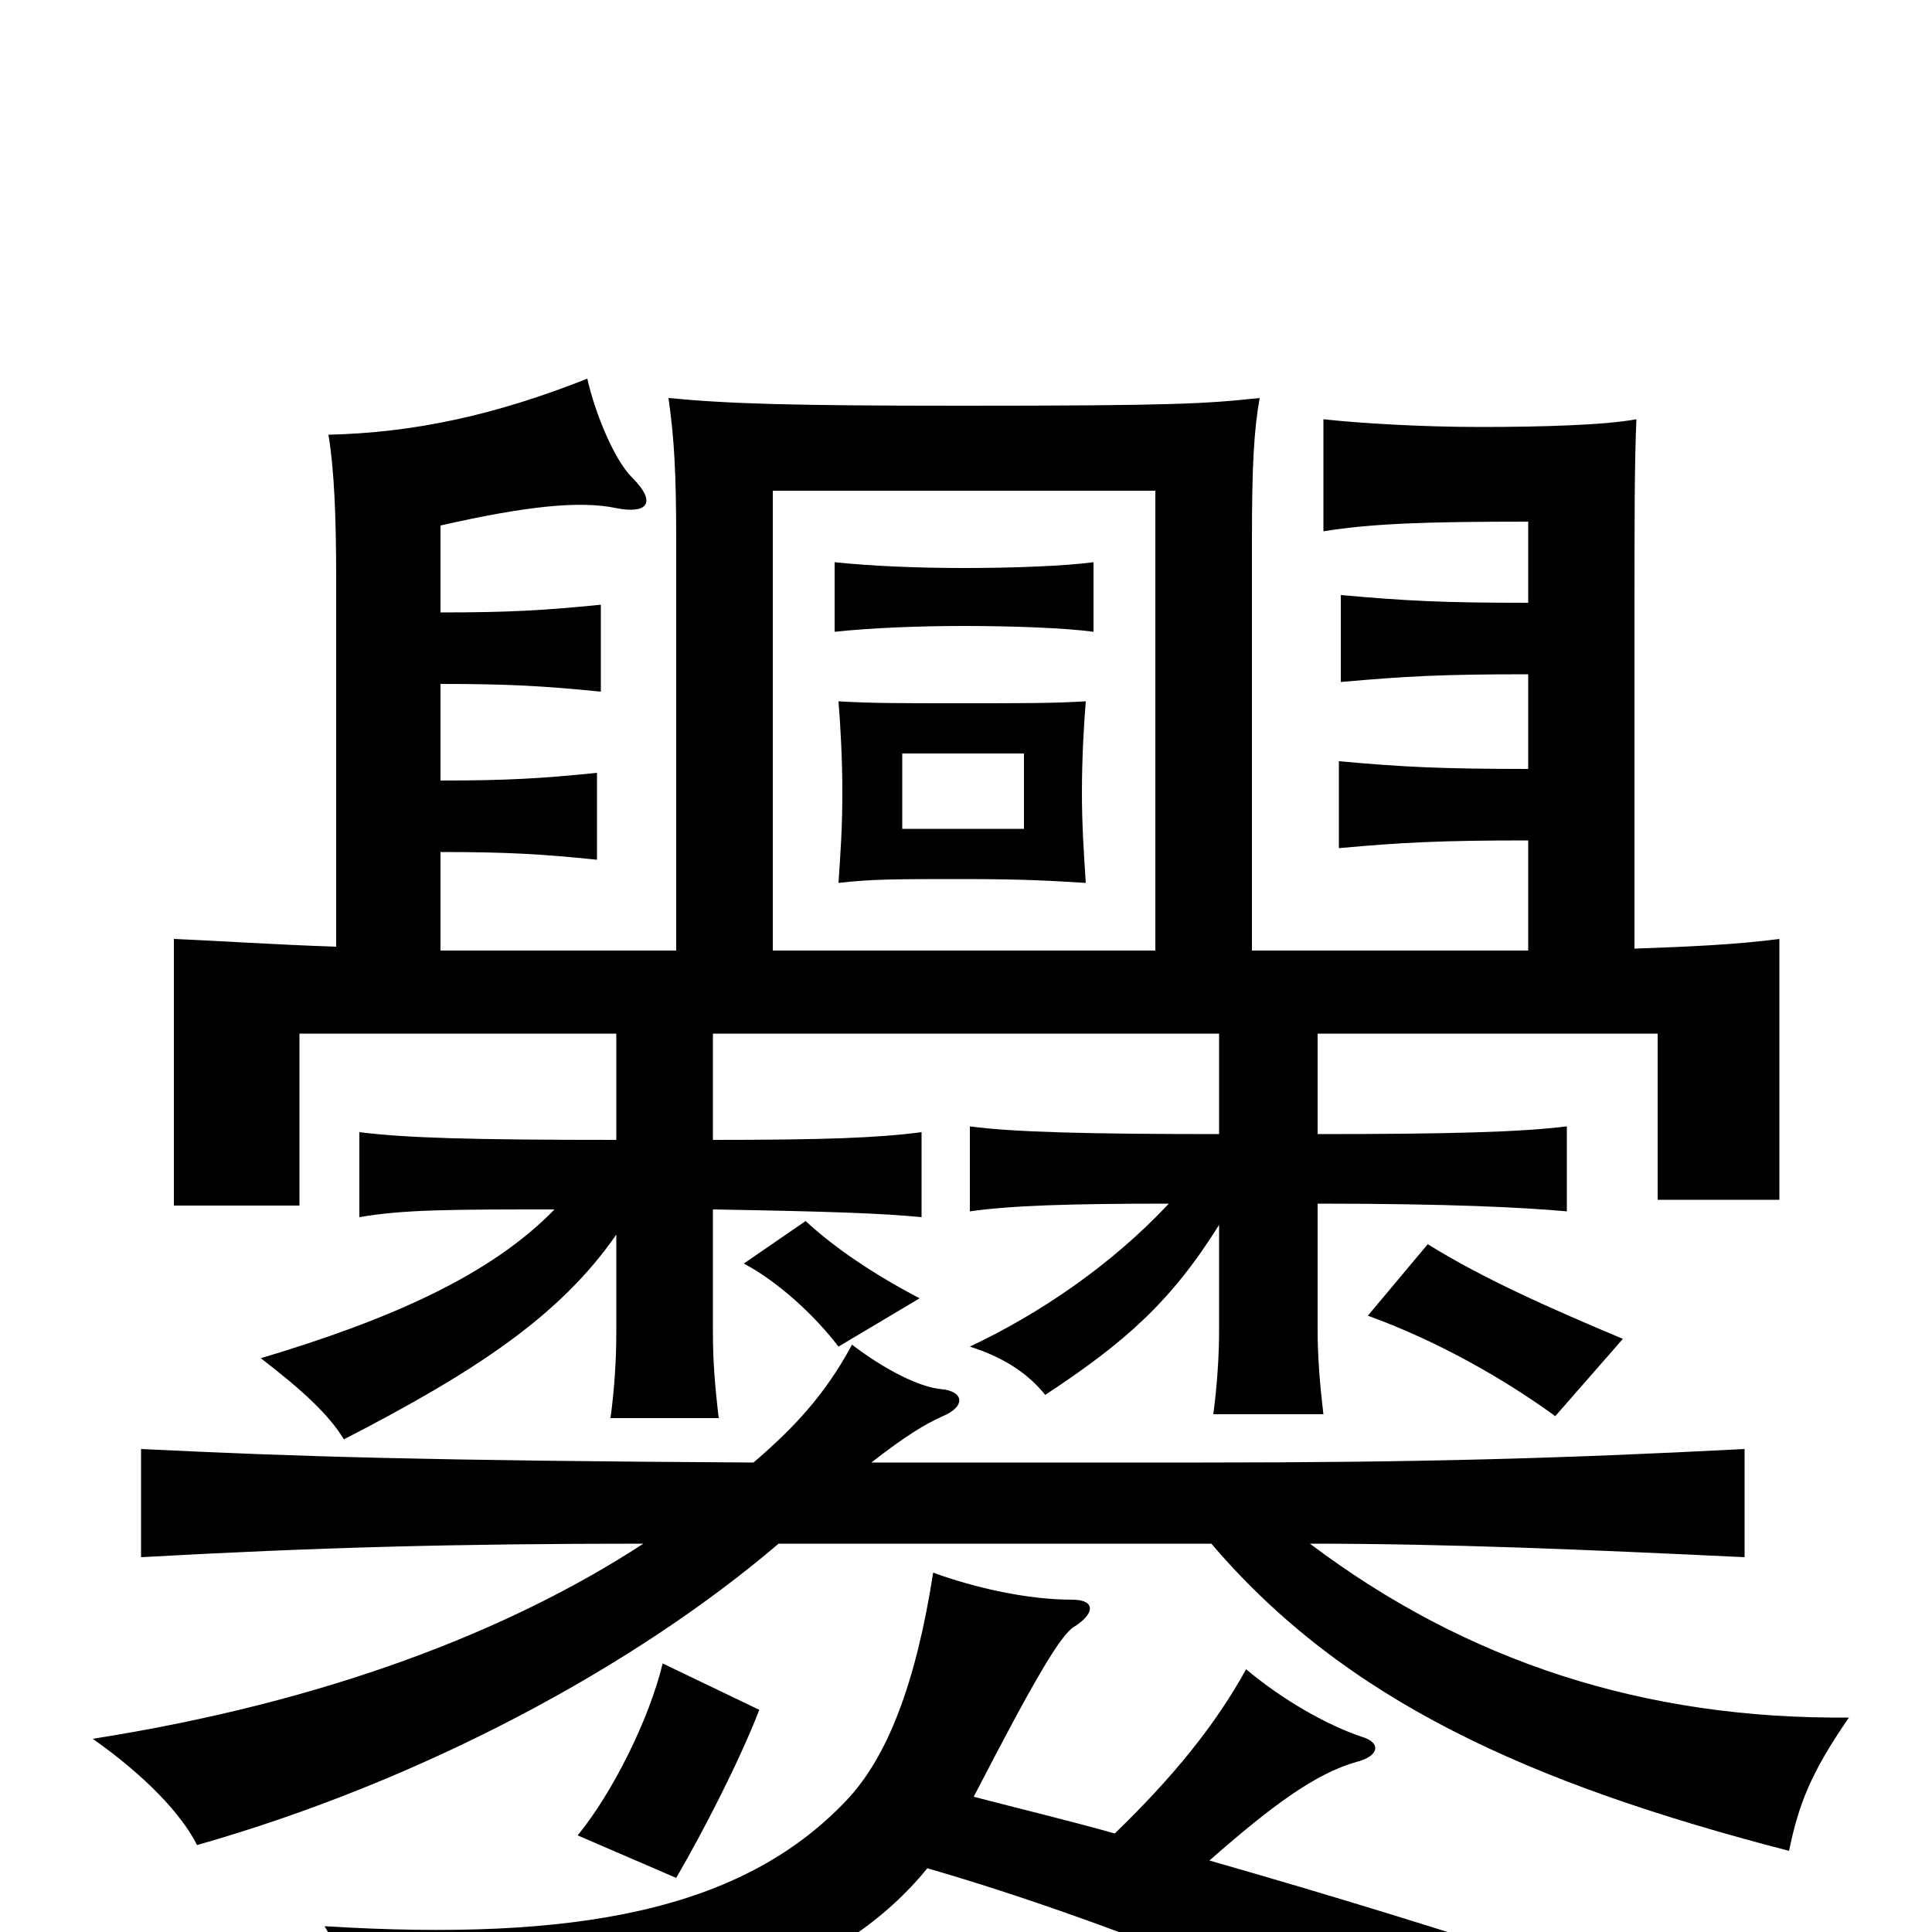 <svg xmlns="http://www.w3.org/2000/svg" viewBox="0 -1000 1000 1000">
	<path fill="#000000" d="M530 -571H467V-610H530ZM562 -543C561 -558 560 -573 560 -590C560 -607 561 -625 562 -637C545 -636 532 -636 498 -636C464 -636 451 -636 434 -637C435 -625 436 -607 436 -590C436 -571 435 -558 434 -543C451 -545 464 -545 498 -545C532 -545 545 -544 562 -543ZM566 -673V-709C551 -707 524 -706 499 -706C475 -706 451 -707 432 -709V-673C451 -675 475 -676 499 -676C524 -676 551 -675 566 -673ZM393 -115L343 -139C336 -110 317 -72 299 -50L350 -28C364 -52 383 -89 393 -115ZM840 -307C802 -323 768 -338 739 -356L708 -319C744 -306 779 -286 805 -267ZM476 -328C453 -340 432 -354 417 -368L385 -346C402 -337 421 -320 434 -303ZM577 -51C552 -58 527 -64 504 -70C535 -130 549 -154 556 -158C567 -165 567 -172 555 -172C532 -172 505 -178 483 -186C474 -128 459 -90 438 -68C384 -11 298 5 168 -3C181 19 192 45 197 67C358 51 436 21 480 -33C580 -4 691 43 767 83L808 19C754 1 689 -19 626 -37C659 -66 681 -82 702 -88C714 -91 715 -98 705 -101C687 -107 664 -120 645 -136C629 -107 607 -80 577 -51ZM627 -201C696 -120 791 -77 926 -42C931 -66 937 -82 957 -111C851 -110 759 -140 678 -201C749 -201 819 -198 903 -194V-250C807 -245 732 -243 622 -243H451C469 -257 479 -263 488 -267C500 -272 499 -280 487 -281C476 -282 458 -291 441 -304C427 -278 411 -261 390 -243C221 -244 155 -246 73 -250V-194C163 -199 234 -201 333 -201C264 -156 169 -119 48 -100C75 -81 94 -61 102 -45C218 -78 328 -137 403 -201ZM350 -508H228V-559C262 -559 280 -558 309 -555V-600C280 -597 262 -596 228 -596V-646C263 -646 281 -645 311 -642V-687C281 -684 263 -683 228 -683V-728C272 -738 300 -741 319 -737C334 -734 341 -739 327 -753C318 -762 308 -786 304 -804C256 -785 214 -776 170 -775C173 -757 174 -732 174 -701V-510C143 -511 114 -513 90 -514V-376H155V-465H319V-410C243 -410 210 -411 186 -414V-370C209 -374 234 -374 287 -374C254 -340 202 -317 135 -297C157 -280 170 -268 178 -255C246 -290 290 -319 319 -361V-310C319 -296 318 -281 316 -266H372C370 -283 369 -296 369 -310V-374C428 -373 457 -372 477 -370V-414C454 -411 427 -410 369 -410V-465H631V-413C563 -413 524 -414 502 -417V-373C523 -376 553 -377 605 -377C575 -345 538 -320 502 -303C521 -297 533 -288 541 -278C582 -305 606 -326 631 -366V-312C631 -298 630 -283 628 -268H685C683 -285 682 -298 682 -312V-377C751 -377 789 -375 811 -373V-417C787 -414 750 -413 682 -413V-465H858V-379H921V-514C898 -511 874 -510 846 -509V-676C846 -732 846 -760 847 -783C831 -780 799 -779 766 -779C735 -779 703 -781 685 -783V-725C710 -729 737 -730 791 -730V-688C746 -688 728 -689 694 -692V-647C728 -650 746 -651 791 -651V-602C746 -602 726 -603 693 -606V-561C726 -564 746 -565 791 -565V-508H648V-720C648 -759 649 -777 652 -794C624 -791 608 -790 498 -790C409 -790 377 -791 346 -794C349 -773 350 -755 350 -720ZM598 -508H400V-746H598Z"/>
</svg>